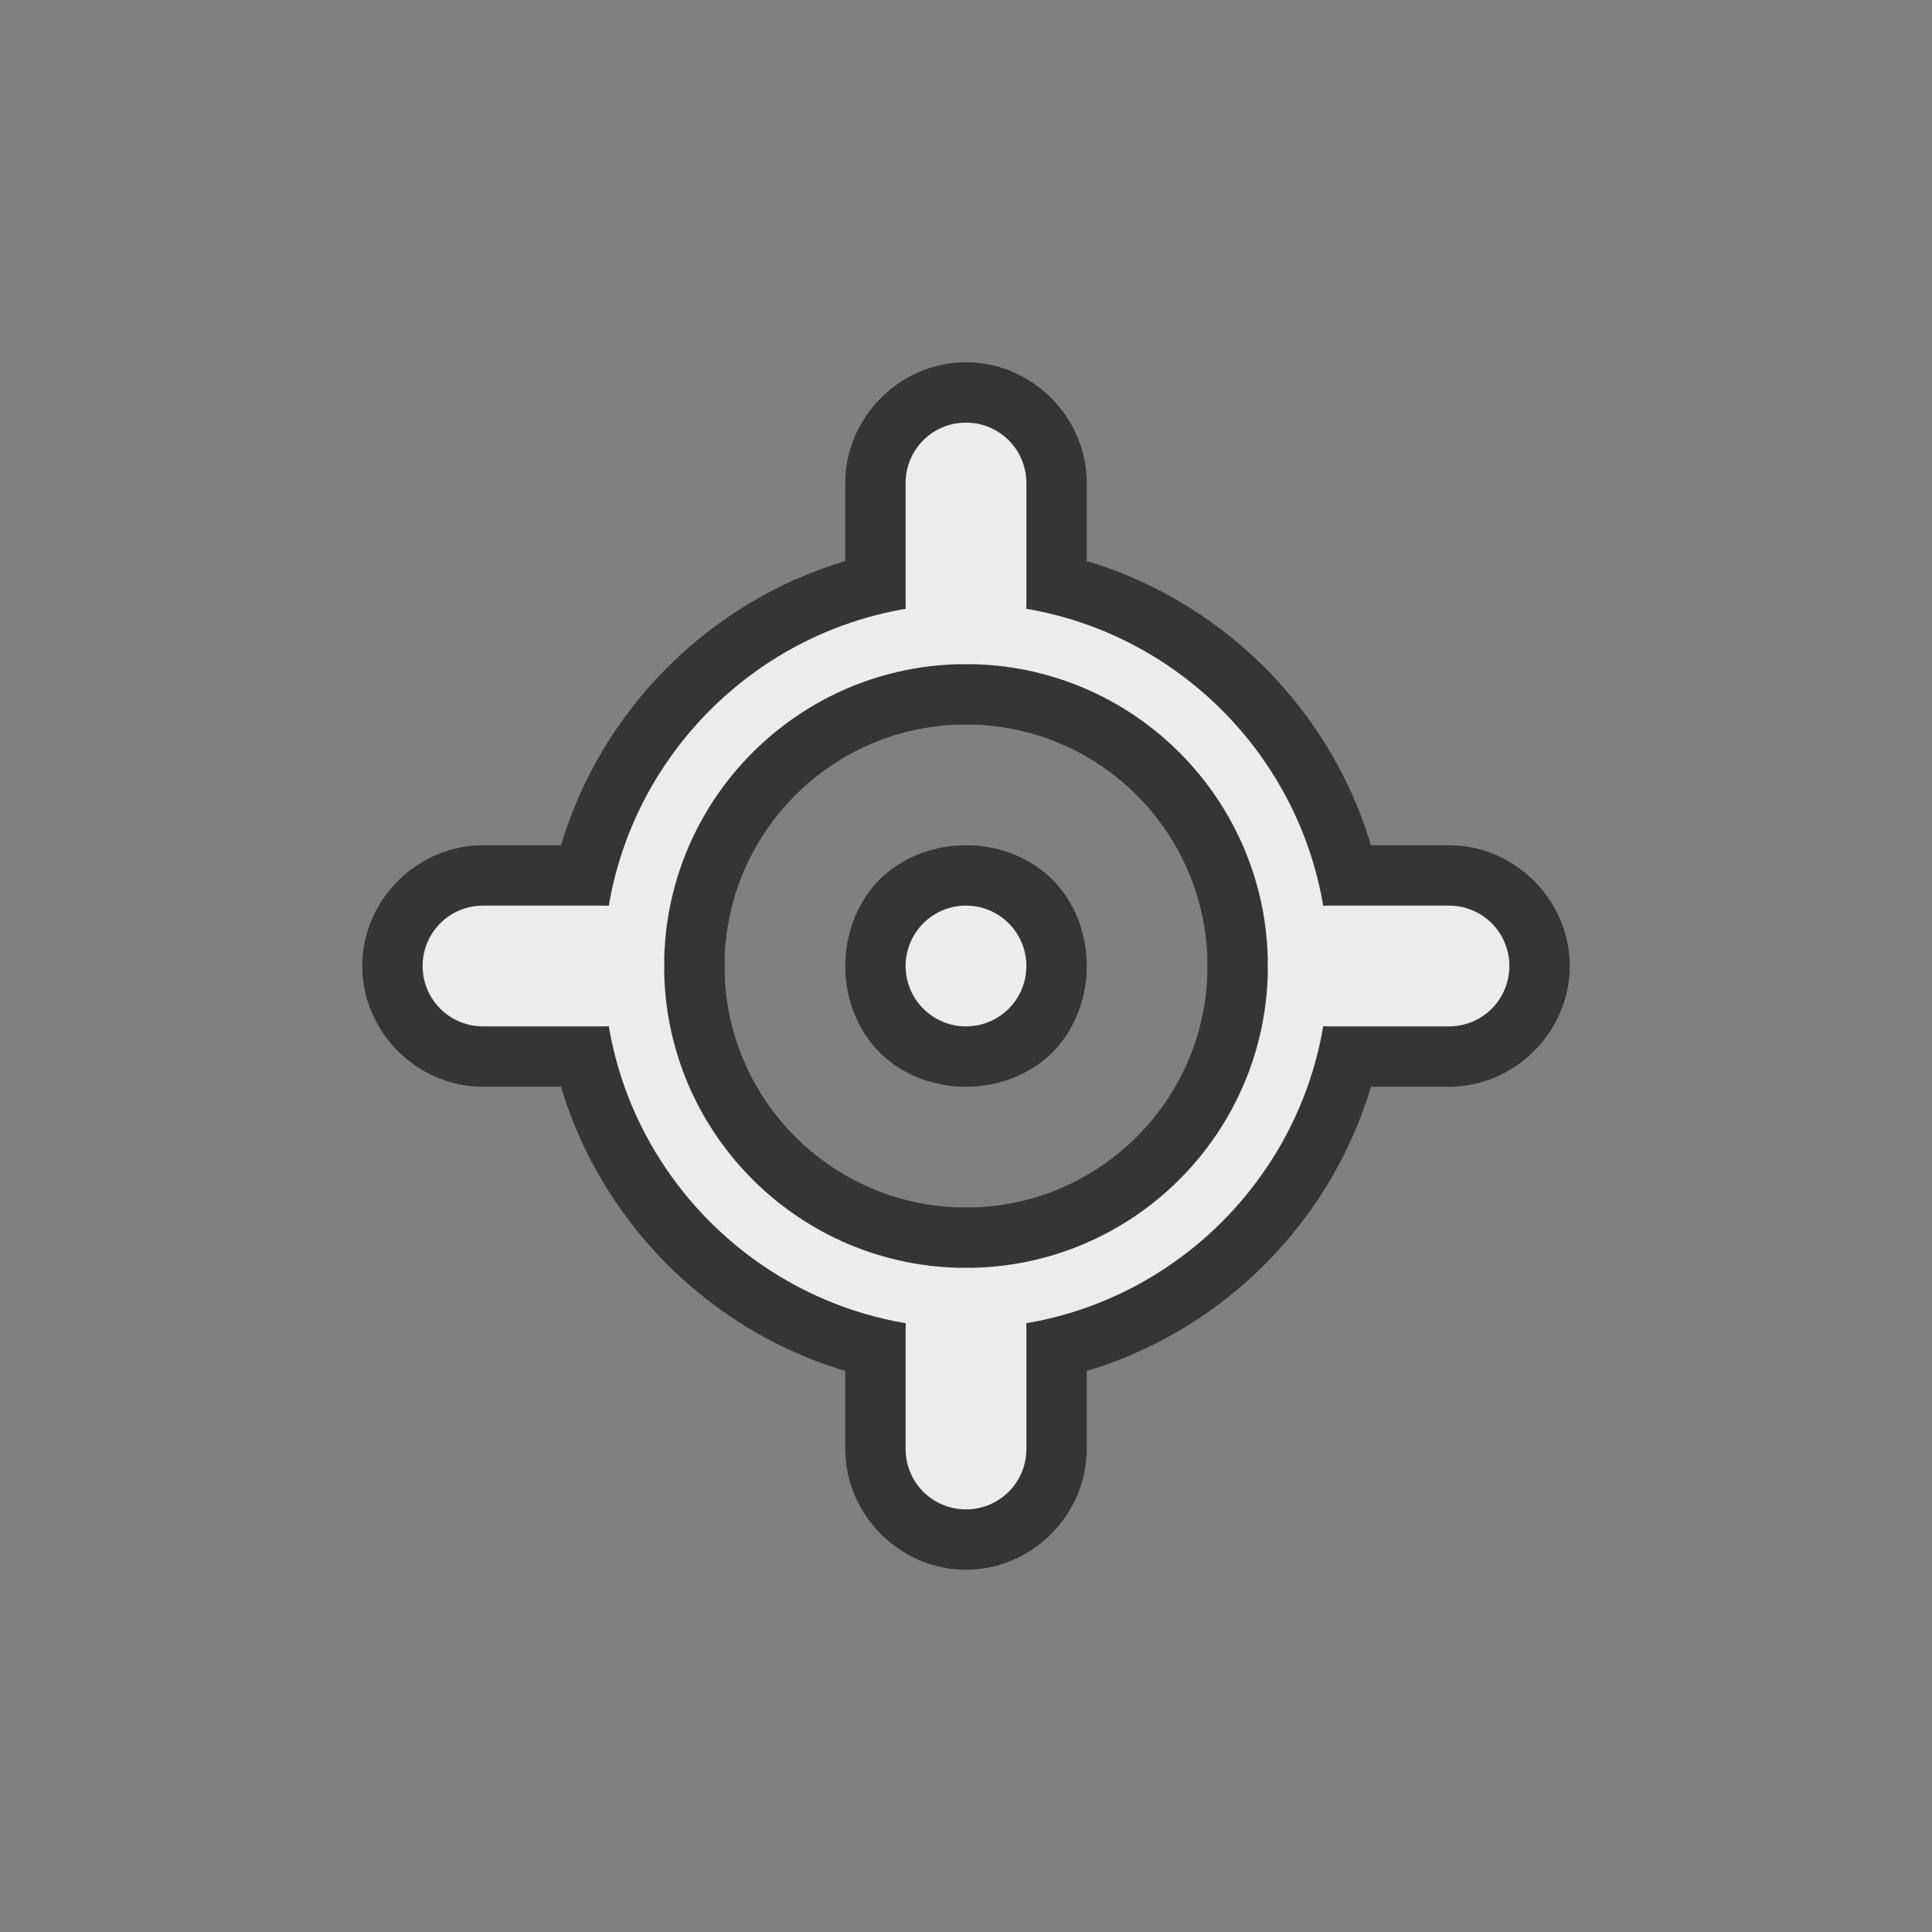 <?xml version="1.0" encoding="UTF-8" standalone="no"?>
<svg
   xmlns:dc="http://purl.org/dc/elements/1.1/"
   xmlns:cc="http://creativecommons.org/ns#"
   xmlns:rdf="http://www.w3.org/1999/02/22-rdf-syntax-ns#"
   xmlns:svg="http://www.w3.org/2000/svg"
   xmlns="http://www.w3.org/2000/svg"
   xmlns:sodipodi="http://sodipodi.sourceforge.net/DTD/sodipodi-0.dtd"
   xmlns:inkscape="http://www.inkscape.org/namespaces/inkscape"
   width="32px"
   height="32px"
   viewBox="0 0 24 24"
   version="1.1"
   id="svg2"
   inkscape:version="0.91 r"
   sodipodi:docname="crosshair.svg">
  <rect x="0" y="0" width="24" height="24" fill="#808080" stroke="none"/>
  <sodipodi:namedview
     pagecolor="#ffffff"
     bordercolor="#666666"
     borderopacity="1"
     objecttolerance="10"
     gridtolerance="10"
     guidetolerance="10"
     inkscape:pageopacity="0"
     inkscape:pageshadow="2"
     inkscape:window-width="1920"
     inkscape:window-height="1056"
     id="namedview236"
     showgrid="true"
     inkscape:zoom="14.75"
     inkscape:cx="12.374212"
     inkscape:cy="9.4147832"
     inkscape:window-x="0"
     inkscape:window-y="24"
     inkscape:window-maximized="1"
     inkscape:current-layer="svg2">
    <inkscape:grid
       type="xygrid"
       id="grid4259" />
  </sodipodi:namedview>
  <defs
     id="defs4" />
  <path
     sodipodi:nodetypes="sssssss"
     inkscape:connector-curvature="0"
     id="path4378"
     d="m 10.5,7.5 c 0,0.818 0.682,1.5 1.5,1.5 0.818,0 1.5,-0.682 1.5,-1.5 l 0,-1.5 c 0,-0.818 -0.682,-1.5 -1.5,-1.5 -0.818,0 -1.5,0.682 -1.5,1.5 z"
     style="color:#000000;font-style:normal;font-variant:normal;font-weight:normal;font-stretch:normal;font-size:medium;line-height:normal;font-family:sans-serif;text-indent:0;text-align:start;text-decoration:none;text-decoration-line:none;text-decoration-style:solid;text-decoration-color:#000000;letter-spacing:normal;word-spacing:normal;text-transform:none;direction:ltr;block-progression:tb;writing-mode:lr-tb;baseline-shift:baseline;text-anchor:start;white-space:normal;clip-rule:nonzero;display:inline;overflow:visible;visibility:visible;opacity:1;isolation:auto;mix-blend-mode:normal;color-interpolation:sRGB;color-interpolation-filters:linearRGB;solid-color:#000000;solid-opacity:1;fill:#353535;fill-opacity:1;fill-rule:nonzero;stroke:none;stroke-width:1.5;stroke-linecap:butt;stroke-linejoin:miter;stroke-miterlimit:4;stroke-dasharray:none;stroke-dashoffset:0;stroke-opacity:1;color-rendering:auto;image-rendering:auto;shape-rendering:auto;text-rendering:auto;enable-background:accumulate" />
  <g
     id="g4311"
     transform="matrix(0.75,0,0,0.75,-294.75,-36.75)"
     style="fill:#353535;fill-opacity:1;stroke:#353535;stroke-width:2;stroke-miterlimit:4;stroke-dasharray:none;stroke-opacity:1">
    <path
       style="fill:#353535;fill-opacity:1;stroke:#353535;stroke-width:2;stroke-miterlimit:4;stroke-dasharray:none;stroke-opacity:1"
       id="path4313"
       d="m 409,59 c -3.303,0 -6,2.697 -6,6 0,3.303 2.697,6 6,6 3.303,0 6,-2.697 6,-6 0,-3.303 -2.697,-6 -6,-6 z m 0,1 c 2.761,0 5,2.239 5,5 0,2.761 -2.239,5 -5,5 -2.761,0 -5,-2.239 -5,-5 0,-2.761 2.239,-5 5,-5 z"
       inkscape:connector-curvature="0" />
  </g>
  <path
     style="color:#000000;fill:#ececec;fill-opacity:1"
     d="m 11.25,7.5 0,-1.5 c 0,-0.415 0.334,-0.75 0.75,-0.75 0.415,0 0.75,0.335 0.75,0.75 l 0,1.5 c 0,0.415 -0.335,0.75 -0.75,0.75 -0.416,0 -0.75,-0.335 -0.75,-0.75 z"
     id="path4380"
     inkscape:connector-curvature="0"
     sodipodi:nodetypes="sssssss" />
  <path
     style="color:#000000;font-style:normal;font-variant:normal;font-weight:normal;font-stretch:normal;font-size:medium;line-height:normal;font-family:sans-serif;text-indent:0;text-align:start;text-decoration:none;text-decoration-line:none;text-decoration-style:solid;text-decoration-color:#000000;letter-spacing:normal;word-spacing:normal;text-transform:none;direction:ltr;block-progression:tb;writing-mode:lr-tb;baseline-shift:baseline;text-anchor:start;white-space:normal;clip-rule:nonzero;display:inline;overflow:visible;visibility:visible;opacity:1;isolation:auto;mix-blend-mode:normal;color-interpolation:sRGB;color-interpolation-filters:linearRGB;solid-color:#000000;solid-opacity:1;fill:#353535;fill-opacity:1;fill-rule:nonzero;stroke:none;stroke-width:1.5;stroke-linecap:butt;stroke-linejoin:miter;stroke-miterlimit:4;stroke-dasharray:none;stroke-dashoffset:0;stroke-opacity:1;color-rendering:auto;image-rendering:auto;shape-rendering:auto;text-rendering:auto;enable-background:accumulate"
     d="m 16.5,10.5 c -0.818,0 -1.5,0.682 -1.5,1.5 0,0.818 0.682,1.5 1.5,1.5 L 18,13.5 c 0.818,0 1.5,-0.682 1.5,-1.5 0,-0.818 -0.682,-1.5 -1.5,-1.5 z"
     id="rect4319"
     inkscape:connector-curvature="0"
     sodipodi:nodetypes="sssssss" />
  <path
     style="color:#000000;font-style:normal;font-variant:normal;font-weight:normal;font-stretch:normal;font-size:medium;line-height:normal;font-family:sans-serif;text-indent:0;text-align:start;text-decoration:none;text-decoration-line:none;text-decoration-style:solid;text-decoration-color:#000000;letter-spacing:normal;word-spacing:normal;text-transform:none;direction:ltr;block-progression:tb;writing-mode:lr-tb;baseline-shift:baseline;text-anchor:start;white-space:normal;clip-rule:nonzero;display:inline;overflow:visible;visibility:visible;opacity:1;isolation:auto;mix-blend-mode:normal;color-interpolation:sRGB;color-interpolation-filters:linearRGB;solid-color:#000000;solid-opacity:1;fill:#353535;fill-opacity:1;fill-rule:nonzero;stroke:none;stroke-width:1.5;stroke-linecap:butt;stroke-linejoin:miter;stroke-miterlimit:4;stroke-dasharray:none;stroke-dashoffset:0;stroke-opacity:1;color-rendering:auto;image-rendering:auto;shape-rendering:auto;text-rendering:auto;enable-background:accumulate"
     d="m 12,10.5 c -0.361,0 -0.729,0.118 -1.02,0.376 C 10.69,11.135 10.5,11.542 10.5,12 c 0,0.458 0.19,0.865 0.48,1.124 C 11.271,13.382 11.639,13.5 12,13.5 c 0.361,0 0.729,-0.118 1.02,-0.376 C 13.31,12.865 13.5,12.458 13.5,12 13.5,11.542 13.31,11.135 13.02,10.876 12.729,10.618 12.361,10.5 12,10.5 Z m 0,1 c 0.139,0 0.271,0.049 0.355,0.124 0.084,0.075 0.145,0.168 0.145,0.376 0,0.208 -0.06,0.301 -0.145,0.376 C 12.271,12.451 12.139,12.5 12,12.5 11.861,12.5 11.729,12.451 11.645,12.376 11.56,12.301 11.5,12.208 11.5,12 c 0,-0.208 0.06,-0.301 0.145,-0.376 C 11.729,11.549 11.861,11.5 12,11.5 Z"
     id="path4327"
     inkscape:connector-curvature="0" />
  <path
     sodipodi:nodetypes="sssssss"
     inkscape:connector-curvature="0"
     id="path4376"
     d="m 6,10.5 c -0.818,0 -1.5,0.682 -1.5,1.5 0,0.818 0.682,1.5 1.5,1.5 L 7.5,13.5 C 8.318,13.5 9,12.818 9,12 9,11.182 8.318,10.5 7.5,10.5 Z"
     style="color:#000000;font-style:normal;font-variant:normal;font-weight:normal;font-stretch:normal;font-size:medium;line-height:normal;font-family:sans-serif;text-indent:0;text-align:start;text-decoration:none;text-decoration-line:none;text-decoration-style:solid;text-decoration-color:#000000;letter-spacing:normal;word-spacing:normal;text-transform:none;direction:ltr;block-progression:tb;writing-mode:lr-tb;baseline-shift:baseline;text-anchor:start;white-space:normal;clip-rule:nonzero;display:inline;overflow:visible;visibility:visible;opacity:1;isolation:auto;mix-blend-mode:normal;color-interpolation:sRGB;color-interpolation-filters:linearRGB;solid-color:#000000;solid-opacity:1;fill:#353535;fill-opacity:1;fill-rule:nonzero;stroke:none;stroke-width:1.5;stroke-linecap:butt;stroke-linejoin:miter;stroke-miterlimit:4;stroke-dasharray:none;stroke-dashoffset:0;stroke-opacity:1;color-rendering:auto;image-rendering:auto;shape-rendering:auto;text-rendering:auto;enable-background:accumulate" />
  <path
     style="color:#000000;font-style:normal;font-variant:normal;font-weight:normal;font-stretch:normal;font-size:medium;line-height:normal;font-family:sans-serif;text-indent:0;text-align:start;text-decoration:none;text-decoration-line:none;text-decoration-style:solid;text-decoration-color:#000000;letter-spacing:normal;word-spacing:normal;text-transform:none;direction:ltr;block-progression:tb;writing-mode:lr-tb;baseline-shift:baseline;text-anchor:start;white-space:normal;clip-rule:nonzero;display:inline;overflow:visible;visibility:visible;opacity:1;isolation:auto;mix-blend-mode:normal;color-interpolation:sRGB;color-interpolation-filters:linearRGB;solid-color:#000000;solid-opacity:1;fill:#353535;fill-opacity:1;fill-rule:nonzero;stroke:none;stroke-width:1.5;stroke-linecap:butt;stroke-linejoin:miter;stroke-miterlimit:4;stroke-dasharray:none;stroke-dashoffset:0;stroke-opacity:1;color-rendering:auto;image-rendering:auto;shape-rendering:auto;text-rendering:auto;enable-background:accumulate"
     d="m 10.5,18 c 0,0.818 0.682,1.5 1.5,1.5 0.818,0 1.5,-0.682 1.5,-1.5 l 0,-1.5 c 0,-0.818 -0.682,-1.5 -1.5,-1.5 -0.818,0 -1.5,0.682 -1.5,1.5 z"
     id="path4382"
     inkscape:connector-curvature="0"
     sodipodi:nodetypes="sssssss" />
  <g
     style="fill:#353535;fill-opacity:1"
     transform="matrix(0.75,0,0,0.75,-294.75,-36.75)"
     id="g2349">
    <path
       inkscape:connector-curvature="0"
       d="m 409,59 c -3.303,0 -6,2.697 -6,6 0,3.303 2.697,6 6,6 3.303,0 6,-2.697 6,-6 0,-3.303 -2.697,-6 -6,-6 z m 0,1 c 2.761,0 5,2.239 5,5 0,2.761 -2.239,5 -5,5 -2.761,0 -5,-2.239 -5,-5 0,-2.761 2.239,-5 5,-5 z"
       id="path2351"
       style="fill:#ececec;fill-opacity:1" />
  </g>
  <path
     style="color:#000000;fill:#ececec;fill-opacity:1"
     d="m 6,11.25 1.5,0 c 0.415,0 0.75,0.335 0.75,0.75 0,0.415 -0.335,0.75 -0.75,0.75 l -1.5,0 c -0.415,0 -0.75,-0.335 -0.75,-0.75 0,-0.415 0.335,-0.75 0.75,-0.75 z"
     id="rect2357"
     inkscape:connector-curvature="0"
     sodipodi:nodetypes="sssssss" />
  <path
     style="color:#000000;fill:#ececec;fill-opacity:1"
     id="path2365"
     d="m 12.75,12 a 0.75,0.75 0 0 1 -1.5,0 0.75,0.75 0 1 1 1.5,0 z"
     inkscape:connector-curvature="0" />
  <path
     sodipodi:nodetypes="sssssss"
     inkscape:connector-curvature="0"
     id="path4374"
     d="m 16.5,11.25 1.5,0 c 0.415,0 0.75,0.335 0.75,0.75 0,0.415 -0.335,0.75 -0.75,0.75 l -1.5,0 c -0.415,0 -0.75,-0.335 -0.75,-0.75 0,-0.415 0.335,-0.75 0.75,-0.75 z"
     style="color:#000000;fill:#ececec;fill-opacity:1" />
  <path
     sodipodi:nodetypes="sssssss"
     inkscape:connector-curvature="0"
     id="path4384"
     d="m 11.25,18 0,-1.5 c 0,-0.415 0.334,-0.75 0.75,-0.75 0.415,0 0.75,0.335 0.75,0.75 l 0,1.5 c 0,0.415 -0.335,0.75 -0.75,0.75 -0.416,0 -0.75,-0.335 -0.75,-0.75 z"
     style="color:#000000;fill:#ececec;fill-opacity:1" />
</svg>
